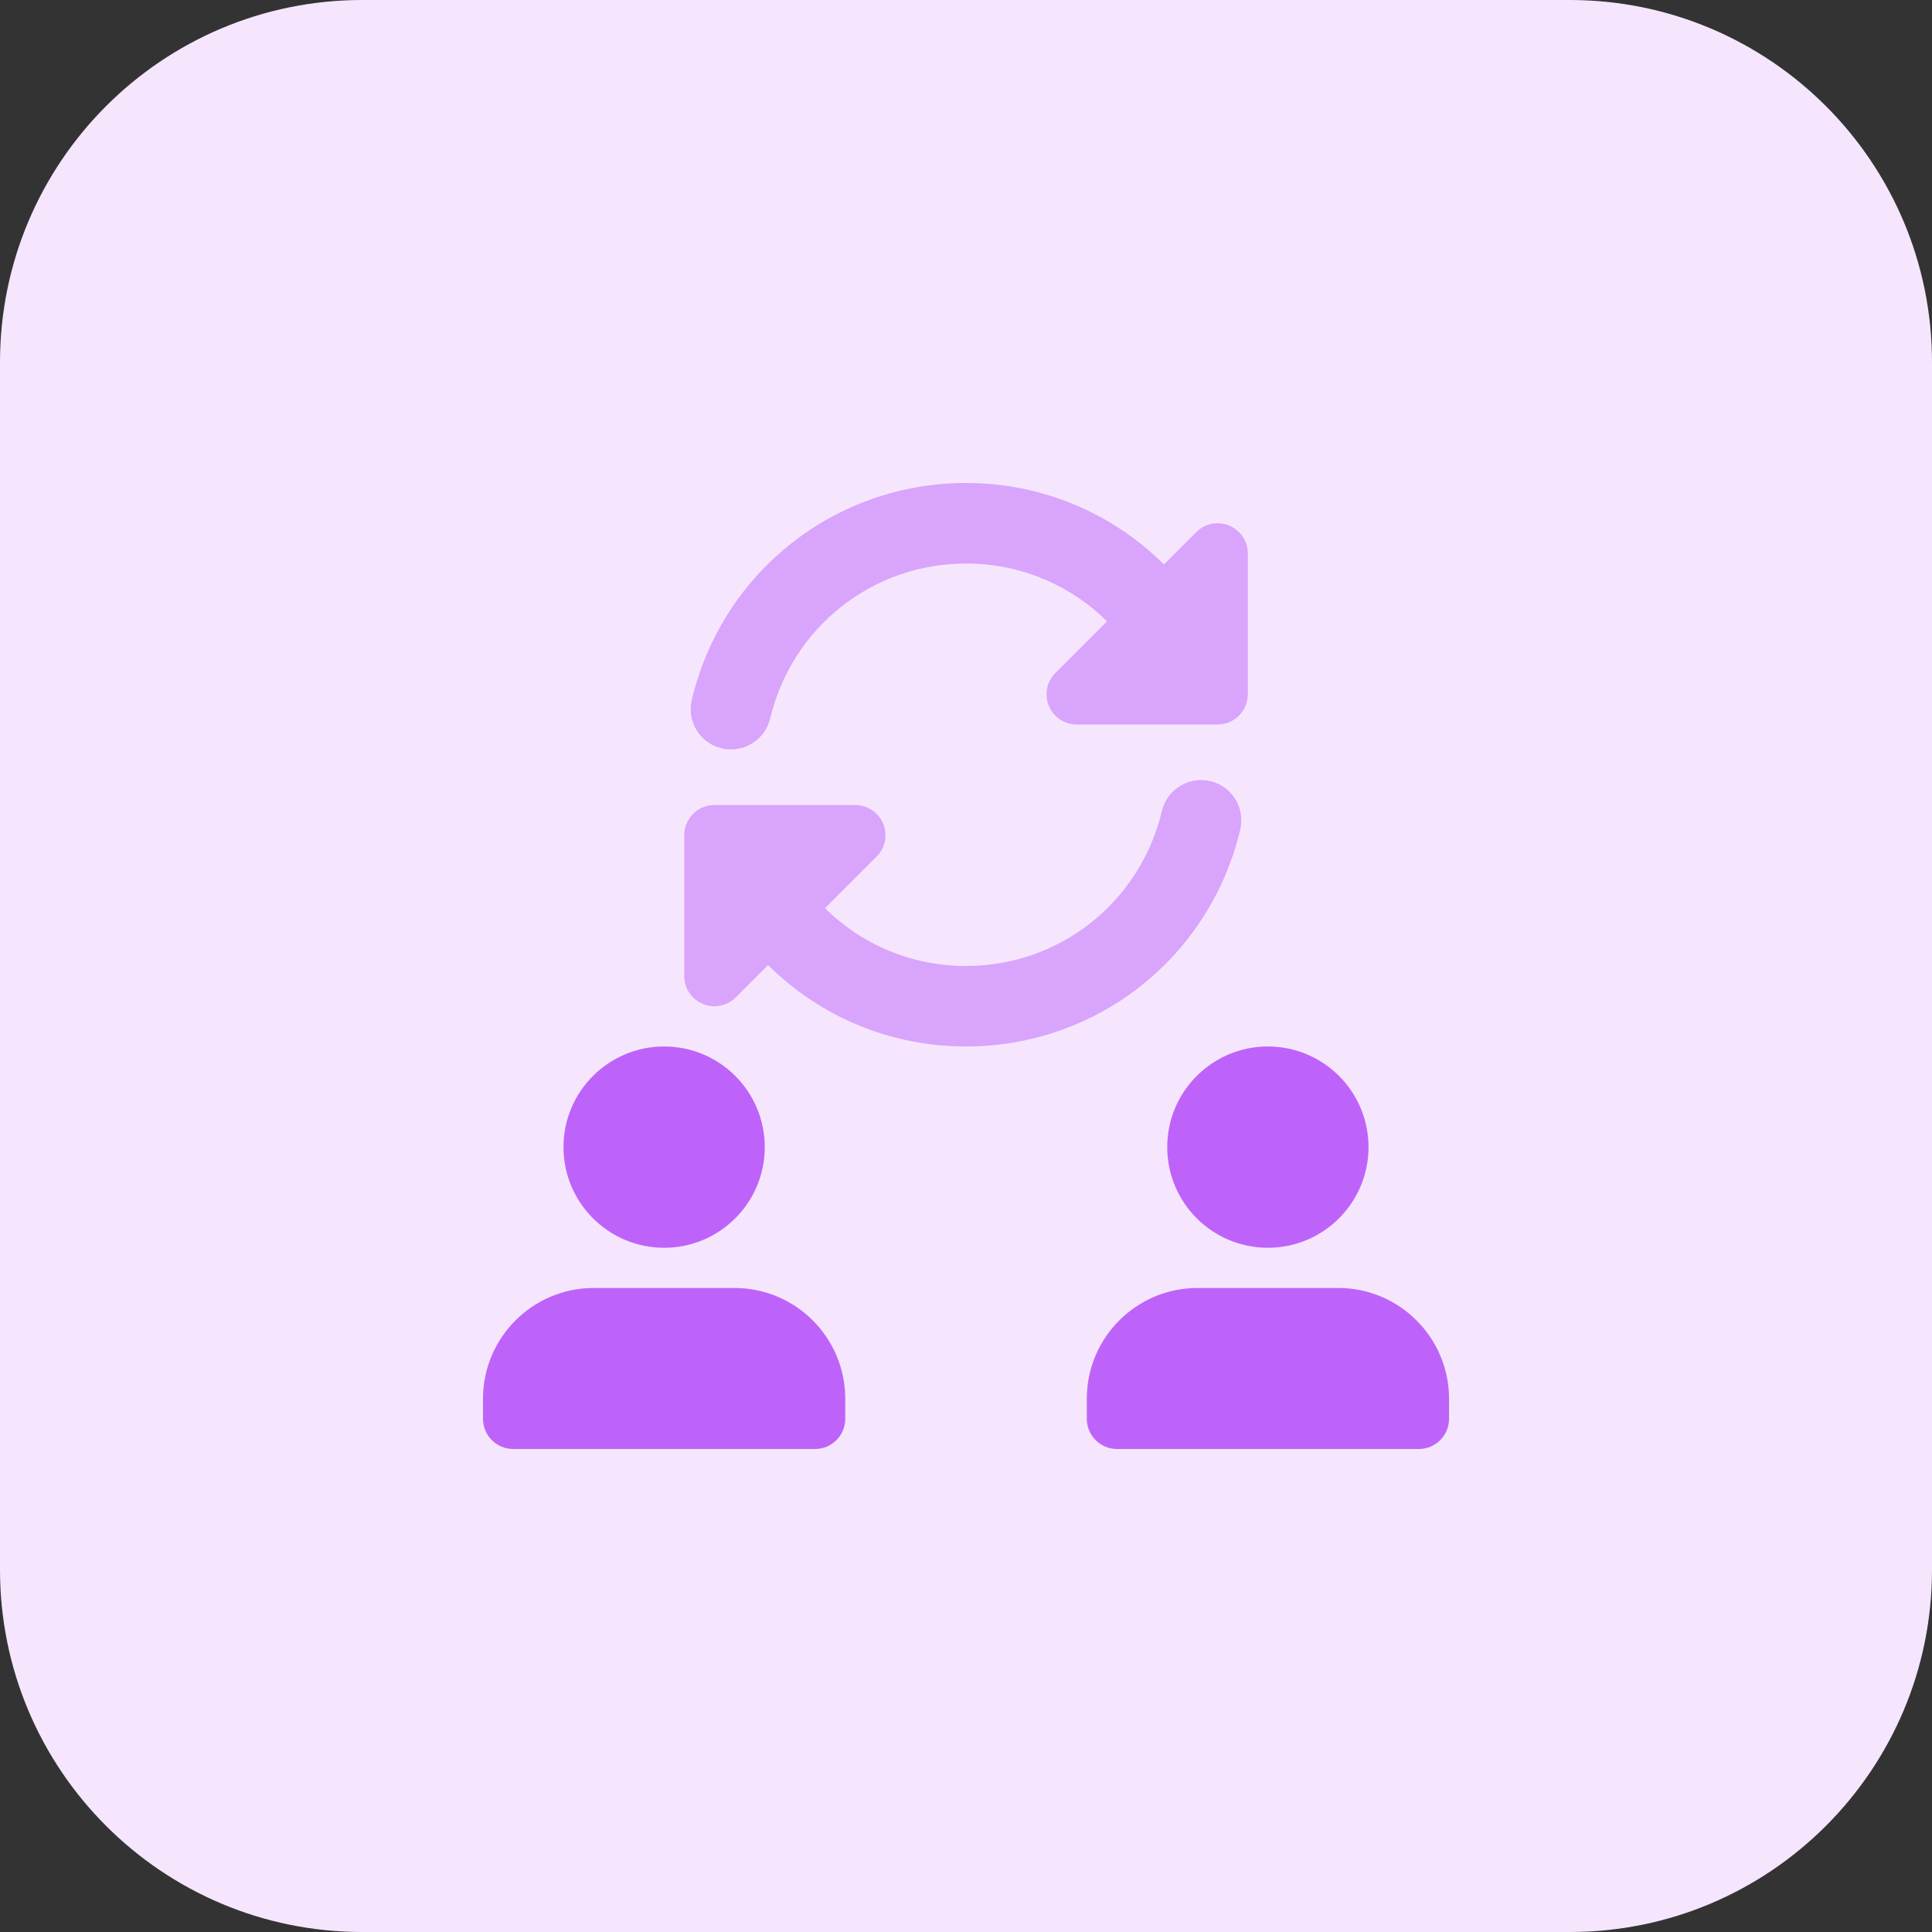 <svg id="bold" enable-background="new 0 0 32 32" height="512" viewBox="0 0 32 32" width="512" xmlns="http://www.w3.org/2000/svg"><rect x="0" y="0" width="32" height="32" fill="#333333" stroke="none"/><path d="m26 32h-20c-3.314 0-6-2.686-6-6v-20c0-3.314 2.686-6 6-6h20c3.314 0 6 2.686 6 6v20c0 3.314-2.686 6-6 6z" fill="#f5e6fe"/><path d="m20.167 12h-2.333c-.202 0-.385-.122-.462-.309s-.035-.402.109-.545l2.333-2.333c.143-.143.358-.186.545-.108.187.077.309.26.309.462v2.333c-.001.276-.225.5-.501.5z" fill="#d9a4fc"/><path d="m11.833 16.667c-.064 0-.13-.012-.191-.038-.187-.077-.309-.26-.309-.462v-2.333c0-.276.224-.5.5-.5h2.333c.202 0 .385.122.462.309s.035.402-.109.545l-2.333 2.333c-.095.095-.222.146-.353.146z" fill="#d9a4fc"/><g fill="#be63f9"><circle cx="11" cy="19" r="1.667"/><path d="m12.167 21.333h-2.334c-1.011 0-1.833.823-1.833 1.834v.333c0 .276.224.5.5.5h5c.276 0 .5-.224.5-.5v-.333c0-1.011-.822-1.834-1.833-1.834z"/><circle cx="21" cy="19" r="1.667"/><path d="m22.167 21.333h-2.333c-1.011 0-1.833.822-1.833 1.833v.334c0 .276.224.5.5.5h5c.276 0 .5-.224.5-.5v-.333c-.001-1.011-.823-1.834-1.834-1.834z"/></g><path d="m12.107 12.413c-.051 0-.103-.006-.155-.018-.358-.085-.579-.444-.494-.803.503-2.115 2.371-3.592 4.542-3.592 1.236 0 2.399.478 3.276 1.346.261.259.264.681.005.943-.26.261-.681.264-.943.005-.625-.619-1.455-.96-2.337-.96-1.551 0-2.885 1.056-3.245 2.568-.074.305-.347.511-.649.511z" fill="#d9a4fc"/><path d="m16 17.333c-1.236 0-2.399-.478-3.276-1.346-.261-.259-.264-.681-.005-.943.26-.262.681-.264.943-.005.626.62 1.456.961 2.338.961 1.551 0 2.885-1.056 3.245-2.568.085-.358.445-.577.803-.494.358.085.579.444.494.803-.503 2.115-2.371 3.592-4.542 3.592z" fill="#d9a4fc"/></svg>